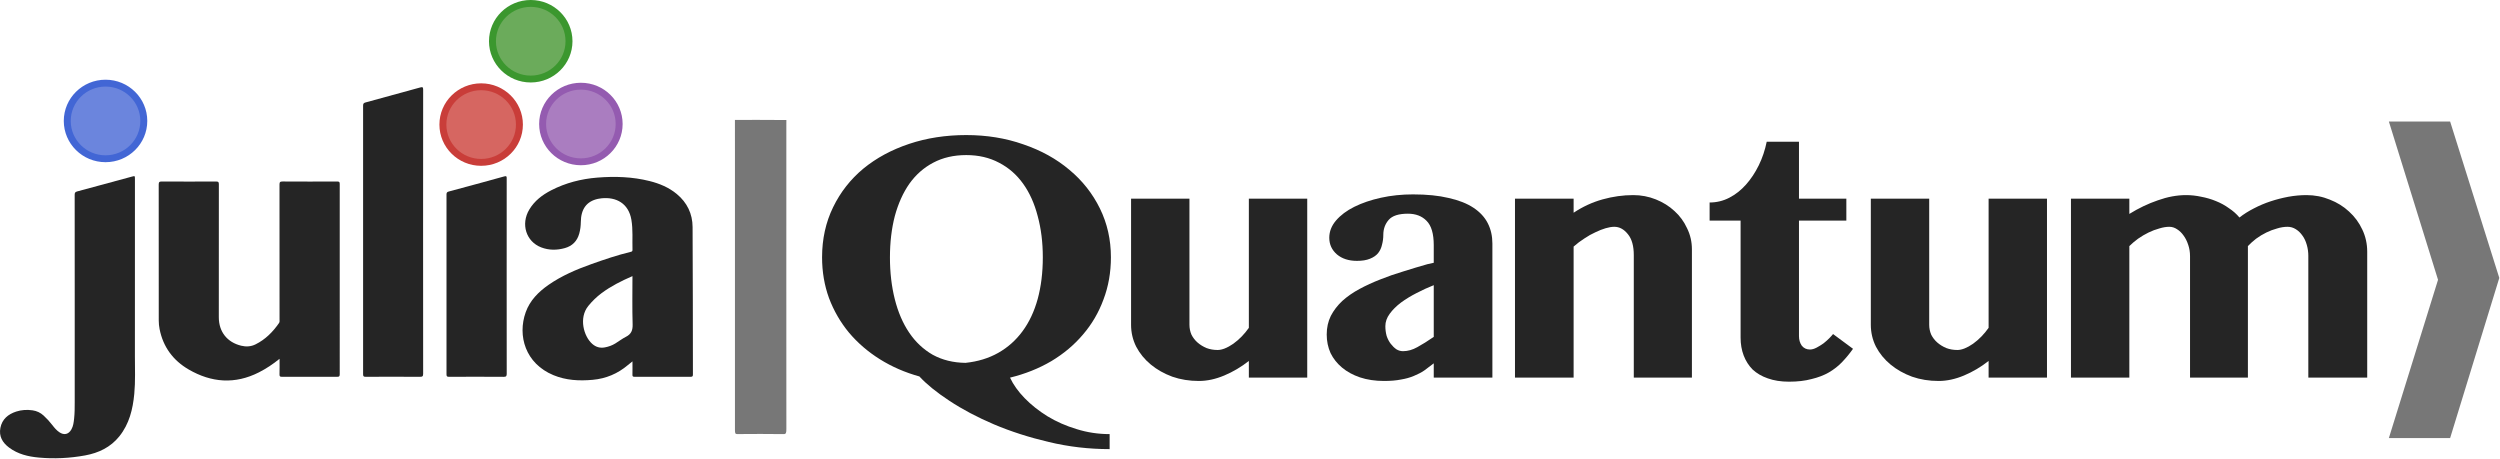 <?xml version="1.0" encoding="UTF-8" standalone="no"?>
<svg
   xmlns:dc="http://purl.org/dc/elements/1.1/"
   xmlns:cc="http://creativecommons.org/ns#"
   xmlns:rdf="http://www.w3.org/1999/02/22-rdf-syntax-ns#"
   xmlns:svg="http://www.w3.org/2000/svg"
   xmlns="http://www.w3.org/2000/svg"
   id="svg2"
   height="130.48"
   width="711.431"
   version="1.1">
  <defs
     id="defs4" />
  <g
     id="layer1"
     transform="translate(-1.111,-187.827)">
    <g
       id="g3059"
       transform="matrix(0.66,0,0,0.652,-2.188,183.995)">
      <circle
         style="fill:#6b85dd;stroke:#4266d5;stroke-width:3"
         id="circle3035"
         r="16.5"
         cy="58.665"
         cx="50.5" />
      <circle
         style="fill:#d66661;stroke:#c93d39;stroke-width:3"
         id="circle3037"
         r="16.5"
         cy="60.249"
         cx="212.459" />
      <circle
         style="fill:#6bab5b;stroke:#3b972e;stroke-width:3"
         id="circle3039"
         r="16.5"
         cy="23.874"
         cx="233.834" />
      <circle
         style="fill:#aa7dc0;stroke:#945bb0;stroke-width:3"
         id="circle3041"
         r="16.5"
         cy="59.999"
         cx="255.459" />
      <path
         style="fill:#252525"
         id="path3043"
         d="m 37.216,138.427 c 0,-15.839 0.006,-31.679 -0.018,-47.517 -10e-4,-0.827 0.169,-1.234 1.043,-1.47 7.876,-2.127 15.739,-4.308 23.606,-6.47 1.33,-0.366 1.333,-0.36 1.333,1.019 0,25.758 0.015,51.517 -0.012,77.274 -0.006,5.514 0.245,11.032 -0.272,16.543 -0.628,6.69 -2.15,13.092 -6.438,18.506 -3.781,4.771 -8.898,7.25 -14.767,8.338 -6.599,1.222 -13.251,1.552 -19.934,0.938 -4.616,-0.423 -9.045,-1.486 -12.844,-4.363 -2.863,-2.168 -4.454,-4.935 -3.745,-8.603 0.736,-3.806 3.348,-5.978 6.861,-7.127 2.262,-0.74 4.628,-0.872 6.994,-0.53 1.823,0.264 3.42,1.023 4.779,2.288 1.38,1.284 2.641,2.674 3.778,4.177 0.872,1.15 1.793,2.256 2.991,3.086 2.055,1.426 4,0.965 5.213,-1.216 0.819,-1.473 0.997,-3.106 1.173,-4.731 0.255,-2.348 0.255,-4.707 0.256,-7.062 0.005,-14.362 0.003,-28.721 0.003,-43.08 z" />
      <path
         style="fill:#252525"
         id="path3045"
         d="m 125.536,162.479 c -2.908,2.385 -5.783,4.312 -8.88,5.904 -10.348,5.323 -20.514,4.521 -30.324,-1.253 -6.71,-3.95 -11.012,-9.849 -12.52,-17.606 -0.236,-1.213 -0.363,-2.438 -0.363,-3.688 0.01,-19.797 0.017,-39.593 -0.02,-59.39 -0.002,-1.102 0.285,-1.357 1.363,-1.351 7.798,0.049 15.597,0.044 23.396,0.003 0.95,-0.005 1.177,0.25 1.175,1.183 -0.027,19.356 -0.025,38.713 -0.018,58.07 0.002,6.34 3.599,10.934 9.672,12.42 2.13,0.521 4.19,0.396 6.173,-0.6 4.26,-2.139 7.457,-5.427 10.116,-9.307 0.333,-0.487 0.224,-1 0.224,-1.51 0.007,-19.635 0.016,-39.271 -0.02,-58.904 -0.002,-1.083 0.255,-1.369 1.353,-1.361 7.838,0.052 15.677,0.045 23.515,0.004 0.916,-0.005 1.103,0.244 1.102,1.124 -0.025,27.677 -0.026,55.353 0.002,83.024 0.001,0.938 -0.278,1.099 -1.139,1.095 -7.918,-0.028 -15.837,-0.028 -23.756,-0.001 -0.815,0.003 -1.1,-0.166 -1.073,-1.037 0.067,-2.181 0.022,-4.37 0.022,-6.819 z" />
      <path
         style="fill:#252525"
         id="path3047"
         d="m 187.423,107.08 c 0,20.637 -0.011,41.273 0.026,61.91 0.003,1.119 -0.309,1.361 -1.381,1.355 -7.799,-0.052 -15.598,-0.047 -23.396,-0.008 -0.898,0.008 -1.117,-0.222 -1.115,-1.115 0.021,-39.074 0.021,-78.147 0,-117.226 0,-0.811 0.189,-1.169 1.006,-1.392 7.871,-2.149 15.73,-4.327 23.584,-6.545 1.045,-0.295 1.308,-0.17 1.306,0.985 -0.041,20.683 -0.03,41.359 -0.03,62.036 z" />
      <path
         style="fill:#252525"
         id="path3049"
         d="m 223.46,126.477 c 0,14.155 -0.011,28.312 0.021,42.467 0.002,1.027 -0.164,1.418 -1.332,1.408 -7.838,-0.061 -15.676,-0.047 -23.516,-0.01 -0.881,0.004 -1.121,-0.189 -1.119,-1.104 0.026,-26.153 0.025,-52.307 0,-78.458 0,-0.776 0.203,-1.101 0.941,-1.302 7.984,-2.172 15.972,-4.35 23.938,-6.596 1.049,-0.296 1.08,0.031 1.078,0.886 -0.017,14.236 -0.011,28.471 -0.011,42.709 z" />
      <path
         style="fill:#252525"
         id="path3051"
         d="m 277.695,163.6 c -0.786,0.646 -1.404,1.125 -2,1.635 -4.375,3.746 -9.42,5.898 -15.16,6.42 -5.792,0.527 -11.479,0.244 -16.934,-2.047 -12.08,-5.071 -15.554,-17.188 -11.938,-27.448 1.799,-5.111 5.472,-8.868 9.831,-11.94 5.681,-4.003 12.009,-6.732 18.504,-9.074 5.576,-2.014 11.186,-3.939 16.955,-5.347 0.445,-0.104 0.773,-0.243 0.757,-0.854 -0.136,-4.389 0.261,-8.79 -0.479,-13.165 -1.225,-7.209 -6.617,-10.013 -12.895,-9.348 -0.516,0.055 -1.029,0.129 -1.536,0.241 -4.877,1.081 -7.312,4.413 -7.374,10.127 -0.02,1.729 -0.229,3.418 -0.693,5.084 -0.906,3.229 -2.969,5.354 -6.168,6.266 -3.422,0.979 -6.893,0.998 -10.23,-0.305 -6.529,-2.543 -8.877,-10.164 -5.12,-16.512 2.249,-3.799 5.606,-6.4 9.461,-8.405 6.238,-3.246 12.914,-4.974 19.896,-5.537 7.565,-0.61 15.096,-0.366 22.49,1.507 4.285,1.085 8.312,2.776 11.744,5.657 4.473,3.749 6.776,8.647 6.812,14.374 0.139,21.477 0.096,42.951 0.143,64.428 0.002,0.799 -0.248,0.983 -1.021,0.98 -8.035,-0.025 -16.074,-0.023 -24.113,-10e-4 -0.716,0.002 -0.973,-0.146 -0.941,-0.915 0.05,-1.859 0.009,-3.723 0.009,-5.821 z m 0,-37.207 c -4.793,2.104 -9.25,4.373 -13.287,7.408 -2.151,1.618 -4.033,3.483 -5.732,5.581 -4.229,5.226 -1.988,13.343 1.693,16.599 1.592,1.406 3.359,1.906 5.419,1.521 1.621,-0.307 3.149,-0.857 4.549,-1.734 1.521,-0.951 2.949,-2.072 4.539,-2.887 2.31,-1.18 2.97,-2.861 2.894,-5.445 -0.209,-6.952 -0.075,-13.909 -0.075,-21.043 z" />
    </g>
    <g
       style="fill:#252525;fill-opacity:1"
       id="layer1-7"
       transform="matrix(0.975,0,0,0.978,111.787,-69.076)">
      <g
         style="font-style:normal;font-weight:normal;font-size:37.237px;line-height:125%;font-family:Sans;letter-spacing:0px;word-spacing:0px;fill:#252525;fill-opacity:1;stroke:none"
         id="text3022"
         transform="scale(1.038,0.963)">
        <path
           style="font-variant:normal;font-weight:600;font-stretch:normal;font-size:147.452px;font-family:'Sinhala MN';-inkscape-font-specification:'Sinhala MN';fill:#252525;fill-opacity:1"
           id="path3907"
           d="m 202.653,408.477 c -5.856,-2e-5 -11.568,-0.72 -17.136,-2.16 -5.52,-1.392 -10.656,-3.168 -15.408,-5.328 -4.704,-2.16 -8.88,-4.536 -12.528,-7.128 -3.6,-2.544 -6.408,-4.992 -8.424,-7.344 -4.032,-1.2 -7.728,-2.928 -11.088,-5.184 -3.36,-2.256 -6.264,-4.944 -8.712,-8.064 -2.4,-3.12 -4.272,-6.6 -5.616,-10.44 -1.296,-3.84 -1.944,-7.944 -1.944,-12.312 0,-5.52 1.032,-10.56 3.096,-15.12 2.064,-4.56 4.896,-8.448 8.496,-11.664 3.648,-3.216 7.944,-5.712 12.888,-7.488 4.944,-1.776 10.296,-2.664 16.056,-2.664 5.76,8e-5 11.112,0.936 16.056,2.808 4.992,1.824 9.312,4.392 12.96,7.704 3.648,3.264 6.504,7.152 8.568,11.664 2.064,4.512 3.096,9.432 3.096,14.76 -8e-5,4.56 -0.696,8.808 -2.088,12.744 -1.344,3.936 -3.264,7.464 -5.76,10.584 -2.448,3.12 -5.424,5.808 -8.928,8.064 -3.504,2.208 -7.368,3.864 -11.592,4.968 0.912,2.112 2.28,4.176 4.104,6.192 1.824,2.016 3.96,3.84 6.408,5.472 2.496,1.632 5.232,2.928 8.208,3.888 2.976,1.008 6.072,1.512 9.288,1.512 l 0,4.536 m -61.774,-57.958 c -2e-5,4.56 0.456,8.784 1.368,12.672 0.912,3.888 2.256,7.248 4.032,10.08 1.776,2.832 3.984,5.064 6.624,6.696 2.688,1.584 5.76,2.4 9.216,2.448 3.456,-0.384 6.528,-1.392 9.216,-3.024 2.688,-1.632 4.968,-3.816 6.84,-6.552 1.872,-2.736 3.288,-5.976 4.248,-9.72 0.96,-3.792 1.44,-7.992 1.44,-12.6 -7e-5,-4.512 -0.48,-8.664 -1.44,-12.456 -0.912,-3.792 -2.28,-7.056 -4.104,-9.792 -1.824,-2.736 -4.08,-4.848 -6.768,-6.336 -2.688,-1.536 -5.76,-2.304 -9.216,-2.304 -3.504,7e-5 -6.6,0.768 -9.288,2.304 -2.64,1.488 -4.872,3.6 -6.696,6.336 -1.776,2.736 -3.144,6 -4.104,9.792 -0.912,3.792 -1.368,7.944 -1.368,12.456" />
        <path
           style="font-variant:normal;font-weight:600;font-stretch:normal;font-size:147.452px;font-family:'Sinhala MN';-inkscape-font-specification:'Sinhala MN';fill:#252525;fill-opacity:1"
           id="path3909"
           d="m 225.094,332.807 0,38.087 c -2e-5,1.056 0.192,2.064 0.576,3.024 0.432,0.912 1.008,1.704 1.728,2.376 0.72,0.672 1.56,1.224 2.52,1.656 0.96,0.384 1.992,0.576 3.096,0.576 1.248,10e-6 2.712,-0.624 4.392,-1.872 1.68,-1.296 3.144,-2.904 4.392,-4.824 l 0,-39.023 16.416,0 0,54.071 -16.416,0 0,-5.04 c -2.16,1.824 -4.464,3.288 -6.912,4.392 -2.448,1.104 -4.824,1.656 -7.128,1.656 -2.688,0 -5.184,-0.432 -7.488,-1.296 -2.304,-0.912 -4.32,-2.136 -6.048,-3.672 -1.728,-1.536 -3.096,-3.336 -4.104,-5.4 -0.96,-2.064 -1.44,-4.272 -1.44,-6.624 l 0,-38.087 16.416,0" />
        <path
           style="font-variant:normal;font-weight:600;font-stretch:normal;font-size:147.452px;font-family:'Sinhala MN';-inkscape-font-specification:'Sinhala MN';fill:#252525;fill-opacity:1"
           id="path3911"
           d="m 293.789,358.942 c -1.584,0.672 -3.192,1.464 -4.824,2.376 -1.584,0.864 -3.048,1.824 -4.392,2.88 -1.296,1.056 -2.352,2.184 -3.168,3.384 -0.816,1.2 -1.224,2.448 -1.224,3.744 -2e-5,1.008 0.12,1.992 0.36,2.952 0.288,0.912 0.672,1.704 1.152,2.376 0.48,0.672 1.008,1.224 1.584,1.656 0.576,0.384 1.2,0.576 1.872,0.576 1.344,10e-6 2.688,-0.408 4.032,-1.224 1.392,-0.816 2.928,-1.848 4.608,-3.096 l 0,-15.624 m 16.488,27.935 -16.488,0 0,-4.32 c -0.912,0.768 -1.8,1.488 -2.664,2.16 -0.864,0.624 -1.848,1.176 -2.952,1.656 -1.056,0.48 -2.256,0.84 -3.6,1.08 -1.344,0.288 -2.928,0.432 -4.752,0.432 -2.496,0 -4.752,-0.36 -6.768,-1.08 -1.968,-0.72 -3.648,-1.704 -5.04,-2.952 -1.392,-1.248 -2.472,-2.712 -3.24,-4.392 -0.72,-1.728 -1.08,-3.6 -1.08,-5.616 0,-2.064 0.384,-3.936 1.152,-5.616 0.816,-1.68 1.896,-3.192 3.24,-4.536 1.392,-1.344 3,-2.544 4.824,-3.6 1.824,-1.056 3.768,-2.016 5.832,-2.88 2.112,-0.912 4.296,-1.728 6.552,-2.448 2.256,-0.768 4.488,-1.488 6.696,-2.16 l 1.8,-0.432 0,-5.328 c -3e-5,-3.456 -0.672,-5.904 -2.016,-7.344 -1.296,-1.44 -3.048,-2.16 -5.256,-2.16 -2.592,5e-5 -4.392,0.624 -5.4,1.872 -1.008,1.248 -1.512,2.76 -1.512,4.536 -1e-5,1.008 -0.12,1.992 -0.36,2.952 -0.192,0.96 -0.552,1.8 -1.08,2.52 -0.528,0.72 -1.296,1.296 -2.304,1.728 -0.96,0.432 -2.184,0.648 -3.672,0.648 -2.304,4e-5 -4.176,-0.648 -5.616,-1.944 -1.44,-1.344 -2.16,-3.024 -2.16,-5.04 0,-1.872 0.624,-3.6 1.872,-5.184 1.296,-1.632 3.024,-3.024 5.184,-4.176 2.16,-1.152 4.656,-2.064 7.488,-2.736 2.832,-0.672 5.832,-1.008 9,-1.008 3.888,6e-5 7.224,0.36 10.008,1.08 2.832,0.672 5.16,1.656 6.984,2.952 1.824,1.296 3.168,2.856 4.032,4.68 0.864,1.824 1.296,3.864 1.296,6.12 l 0,40.535" />
        <path
           style="font-variant:normal;font-weight:600;font-stretch:normal;font-size:147.452px;font-family:'Sinhala MN';-inkscape-font-specification:'Sinhala MN';fill:#252525;fill-opacity:1"
           id="path3913"
           d="m 350.038,349.87 c -4e-5,-2.784 -0.552,-4.896 -1.656,-6.336 -1.104,-1.488 -2.376,-2.232 -3.816,-2.232 -0.72,5e-5 -1.536,0.144 -2.448,0.432 -0.912,0.288 -1.872,0.696 -2.88,1.224 -1.008,0.48 -2.04,1.104 -3.096,1.872 -1.056,0.72 -2.064,1.536 -3.024,2.448 l 0,39.599 -16.488,0 0,-54.071 16.488,0 0,4.248 c 2.544,-1.824 5.256,-3.168 8.136,-4.032 2.88,-0.864 5.76,-1.296 8.64,-1.296 2.208,5e-5 4.32,0.432 6.336,1.296 2.016,0.864 3.768,2.04 5.256,3.528 1.488,1.44 2.664,3.168 3.528,5.184 0.912,1.968 1.368,4.104 1.368,6.408 l 0,38.735 -16.344,0 0,-37.007" />
        <path
           style="font-variant:normal;font-weight:600;font-stretch:normal;font-size:147.452px;font-family:'Sinhala MN';-inkscape-font-specification:'Sinhala MN';fill:#252525;fill-opacity:1"
           id="path3915"
           d="m 371.358,339.43 0,-5.472 c 1.968,5e-5 3.816,-0.48 5.544,-1.44 1.728,-0.96 3.288,-2.28 4.68,-3.96 1.392,-1.68 2.592,-3.624 3.6,-5.832 1.008,-2.208 1.752,-4.584 2.232,-7.128 l 9.072,0 0,17.208 13.32,0 0,6.624 -13.32,0 0,34.919 c -3e-5,1.104 0.264,2.064 0.792,2.88 0.576,0.768 1.344,1.152 2.304,1.152 0.576,10e-6 1.2,-0.192 1.872,-0.576 0.672,-0.384 1.32,-0.816 1.944,-1.296 0.624,-0.528 1.176,-1.056 1.656,-1.584 0.48,-0.528 0.816,-0.936 1.008,-1.224 l 5.616,4.464 c -0.912,1.392 -1.92,2.712 -3.024,3.96 -1.056,1.2 -2.304,2.256 -3.744,3.168 -1.392,0.864 -3.024,1.536 -4.896,2.016 -1.824,0.528 -3.936,0.792 -6.336,0.792 -2.256,0 -4.248,-0.336 -5.976,-1.008 -1.68,-0.624 -3.096,-1.512 -4.248,-2.664 -1.104,-1.2 -1.944,-2.616 -2.52,-4.248 -0.576,-1.632 -0.864,-3.432 -0.864,-5.4 l 0,-35.351 -8.712,0" />
        <path
           style="font-variant:normal;font-weight:600;font-stretch:normal;font-size:147.452px;font-family:'Sinhala MN';-inkscape-font-specification:'Sinhala MN';fill:#252525;fill-opacity:1"
           id="path3917"
           d="m 433.101,332.807 0,38.087 c -2e-5,1.056 0.192,2.064 0.576,3.024 0.432,0.912 1.008,1.704 1.728,2.376 0.72,0.672 1.56,1.224 2.52,1.656 0.96,0.384 1.992,0.576 3.096,0.576 1.248,10e-6 2.712,-0.624 4.392,-1.872 1.68,-1.296 3.144,-2.904 4.392,-4.824 l 0,-39.023 16.416,0 0,54.071 -16.416,0 0,-5.04 c -2.16,1.824 -4.464,3.288 -6.912,4.392 -2.448,1.104 -4.824,1.656 -7.128,1.656 -2.688,0 -5.184,-0.432 -7.488,-1.296 -2.304,-0.912 -4.32,-2.136 -6.048,-3.672 -1.728,-1.536 -3.096,-3.336 -4.104,-5.4 -0.96,-2.064 -1.44,-4.272 -1.44,-6.624 l 0,-38.087 16.416,0" />
        <path
           style="font-variant:normal;font-weight:600;font-stretch:normal;font-size:147.452px;font-family:'Sinhala MN';-inkscape-font-specification:'Sinhala MN';fill:#252525;fill-opacity:1"
           id="path3919"
           d="m 539.708,350.158 c -7e-5,-1.2 -0.144,-2.328 -0.432,-3.384 -0.288,-1.104 -0.696,-2.04 -1.224,-2.808 -0.528,-0.816 -1.152,-1.464 -1.872,-1.944 -0.72,-0.48 -1.488,-0.72 -2.304,-0.72 -0.96,5e-5 -1.944,0.168 -2.952,0.504 -1.008,0.288 -2.016,0.696 -3.024,1.224 -1.008,0.528 -1.968,1.152 -2.88,1.872 -0.864,0.72 -1.632,1.464 -2.304,2.232 l 0,39.743 -16.272,0 0,-36.719 c -4e-5,-1.2 -0.168,-2.328 -0.504,-3.384 -0.336,-1.104 -0.768,-2.04 -1.296,-2.808 -0.528,-0.816 -1.152,-1.464 -1.872,-1.944 -0.672,-0.48 -1.392,-0.72 -2.16,-0.72 -0.864,5e-5 -1.8,0.168 -2.808,0.504 -1.008,0.288 -2.016,0.696 -3.024,1.224 -1.008,0.528 -1.992,1.152 -2.952,1.872 -0.912,0.72 -1.728,1.464 -2.448,2.232 l 0,39.743 -16.416,0 0,-54.071 16.416,0 0,4.608 c 2.592,-1.728 5.256,-3.096 7.992,-4.104 2.736,-1.056 5.4,-1.584 7.992,-1.584 1.392,5e-5 2.808,0.168 4.248,0.504 1.44,0.288 2.808,0.72 4.104,1.296 1.344,0.576 2.568,1.296 3.672,2.16 1.152,0.816 2.136,1.752 2.952,2.808 1.2,-1.008 2.544,-1.92 4.032,-2.736 1.536,-0.864 3.12,-1.584 4.752,-2.16 1.632,-0.576 3.288,-1.032 4.968,-1.368 1.728,-0.336 3.432,-0.504 5.112,-0.504 2.304,5e-5 4.488,0.456 6.552,1.368 2.064,0.864 3.864,2.064 5.4,3.6 1.584,1.536 2.832,3.36 3.744,5.472 0.912,2.064 1.368,4.296 1.368,6.696 l 0,38.015 -16.56,0 0,-36.719" />
        <g
           id="layer1-6"
           transform="matrix(1.134,0,0,1.293,340.515,-15.901)">
          <g
             id="g3379"
             transform="matrix(0.491,0,0,0.491,152.811,268.973)">
            <g
               id="g3734"
               transform="matrix(2.209,0,0,2.003,-195.081,-1039.234)">
              <path
                 style="font-style:normal;font-weight:normal;font-size:37.237px;line-height:125%;font-family:Sans;letter-spacing:0px;word-spacing:0px;opacity:0.618;fill:#252525;fill-opacity:1;stroke:none"
                 id="anglr-1"
                 d="m 153.03,538.401 -11.238,38.041 -14.005,0 11.238,-37.602 -11.238,-37.602 14.005,0 z" />
            </g>
            <path
               style="font-style:normal;font-weight:normal;font-size:37.237px;line-height:125%;font-family:Sans;letter-spacing:0px;word-spacing:0px;opacity:0.618;fill:#252525;fill-opacity:1;stroke:none"
               id="path3369-3"
               d="m -722.097,38.934 c 0,24.058 -0.011,48.119 0.021,72.176 0,1.745 -0.164,2.41 -1.332,2.393 -7.838,-0.104 -15.676,-0.08 -23.516,-0.017 -0.881,0.006 -1.121,-0.321 -1.119,-1.876 0.026,-44.449 0.025,-88.9 0,-133.346 0,-1.319 -0.044,-12.91 -0.014,-14.29 4.323,-0.042 18.342,-0.017 25.986,0.047 -0.01,1.711 -0.014,0.873 -0.015,2.326 -0.017,24.195 -0.011,48.389 -0.011,72.588 z" />
          </g>
        </g>
      </g>
    </g>
  </g>
</svg>
